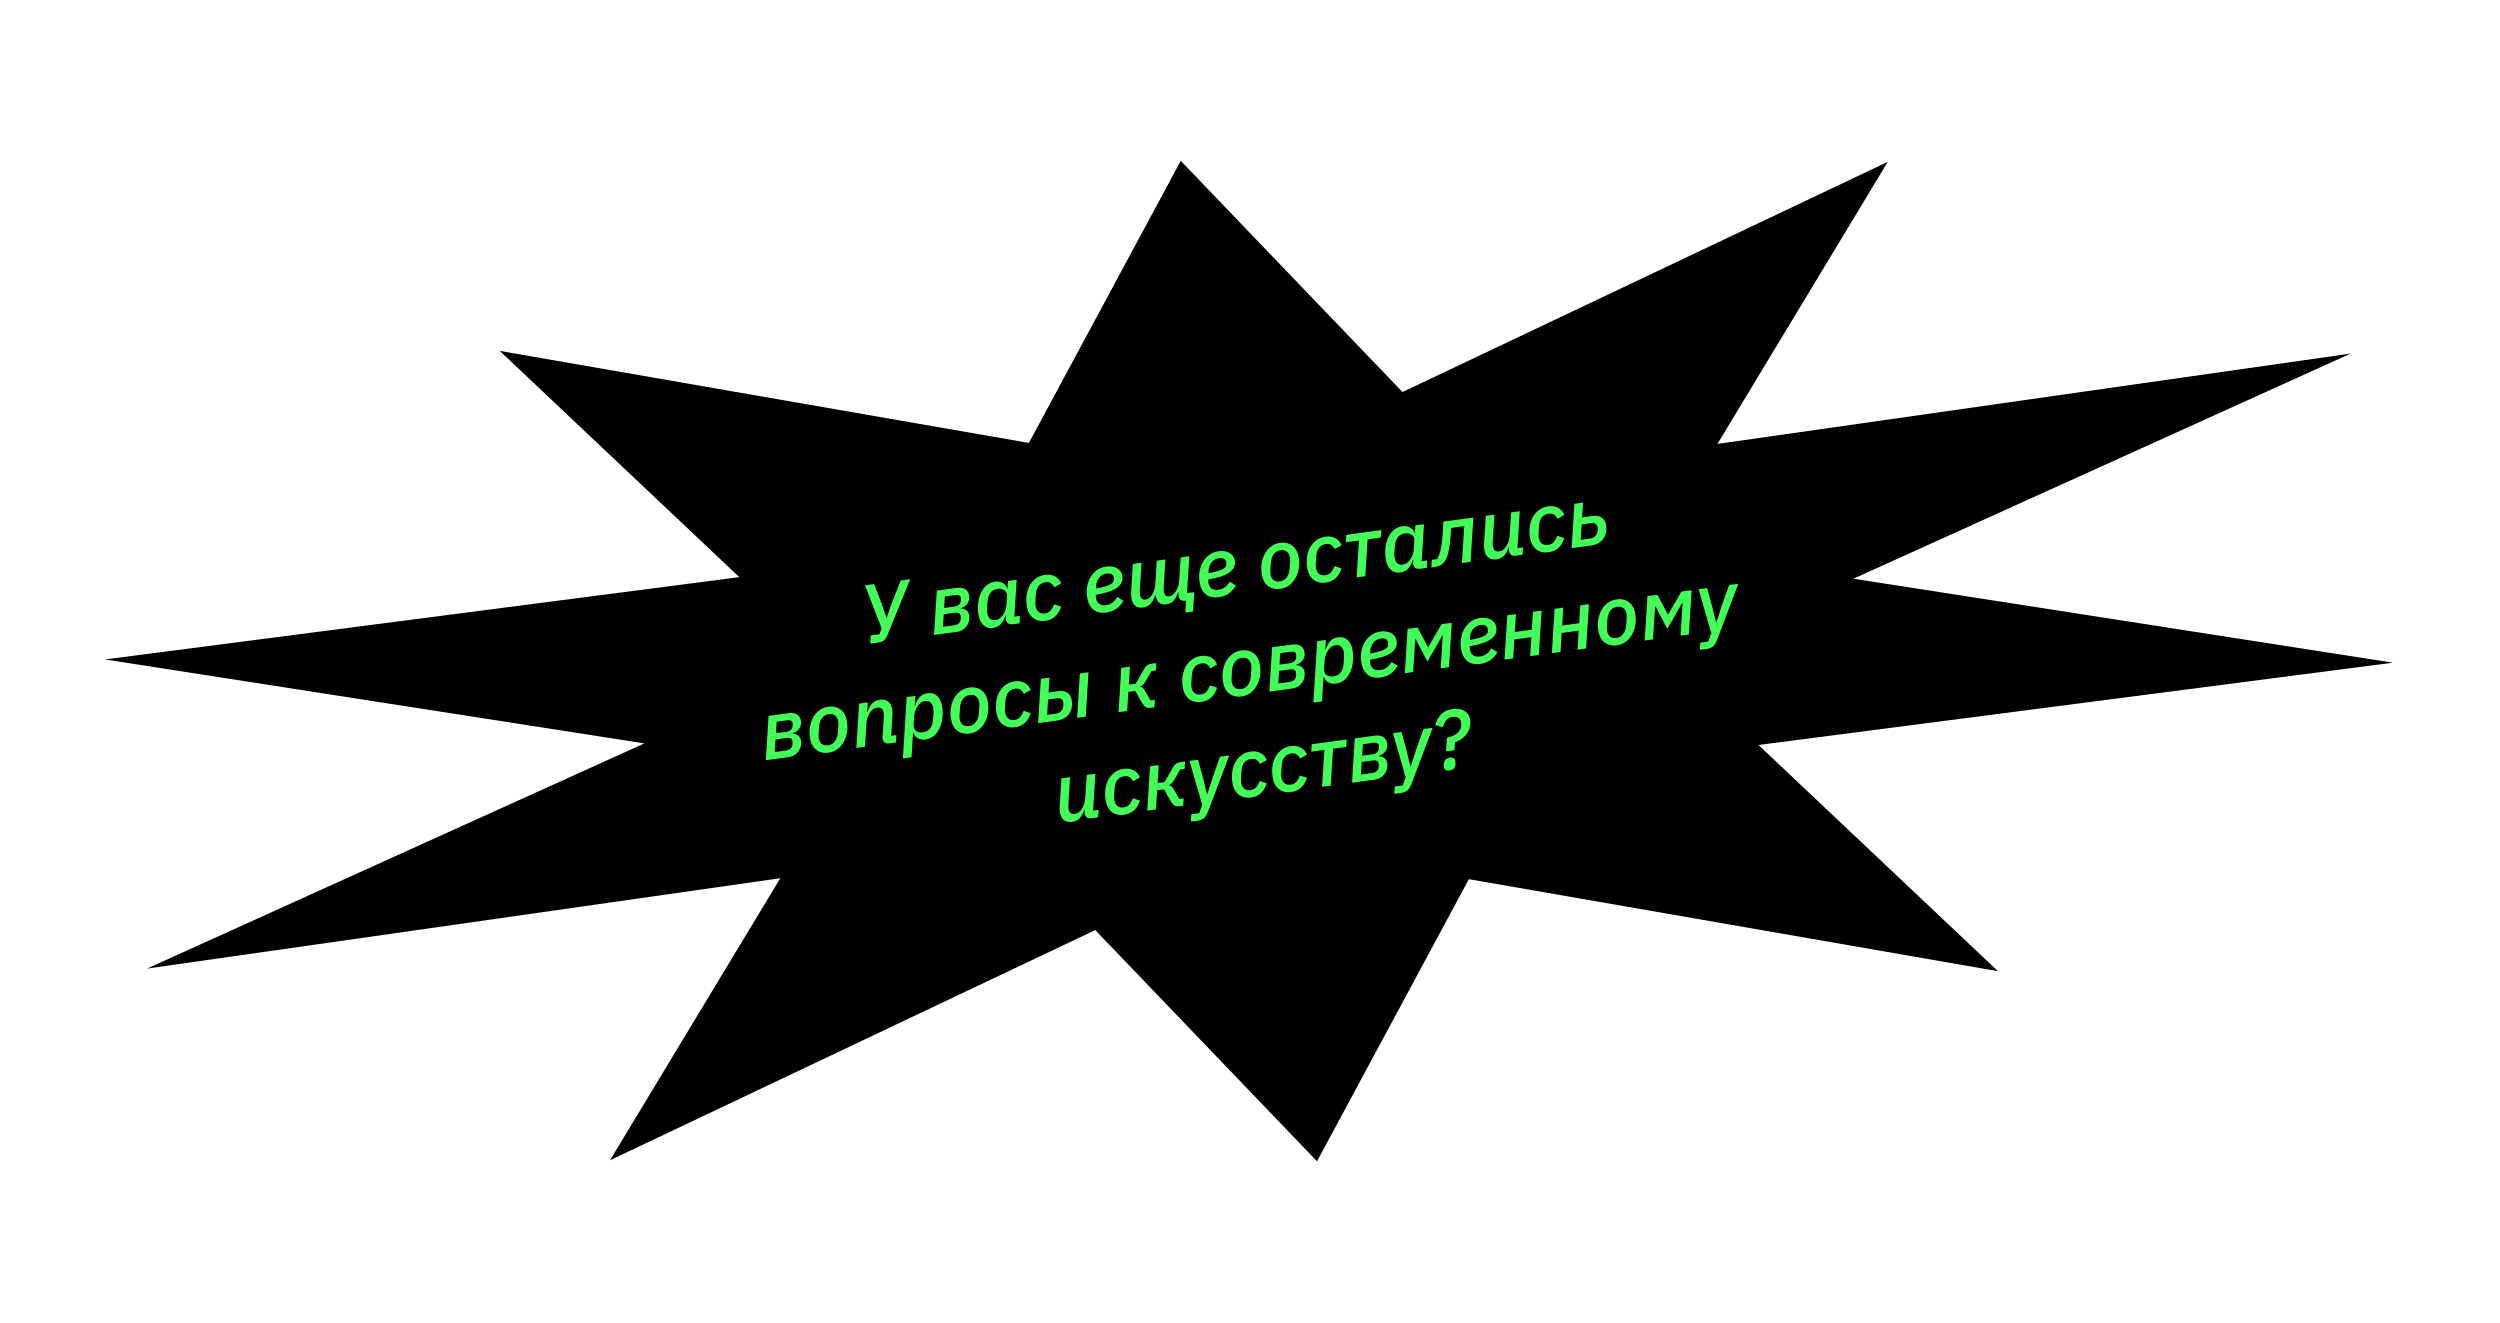 <svg width="567" height="300" viewBox="0 0 567 300" fill="none" xmlns="http://www.w3.org/2000/svg">
<path d="M267.793 36.475L318.09 88.912L428.149 36.703L389.519 100.676L533.156 80.179L420.356 131.252L542.707 150.296L398.82 168.962L453.152 220.273L333.14 199.401L298.699 263.38L248.401 210.943L138.343 263.152L176.972 199.179L33.335 219.676L146.136 168.603L23.784 149.559L167.671 130.893L113.339 79.582L233.352 100.454L267.793 36.475Z" fill="black"/>
<path d="M197.484 144.125L199.442 143.858L199.972 142.54L196.185 132.758L198.256 132.476L200.14 137.435L201.02 140.096L201.133 140.08L202.1 137.187L204.281 131.655L206.427 131.363L201.358 143.846C201.223 144.172 201.082 144.447 200.934 144.671C200.798 144.894 200.644 145.081 200.473 145.233C200.3 145.371 200.104 145.481 199.885 145.562C199.666 145.643 199.412 145.703 199.124 145.742L197.373 145.981L197.484 144.125ZM212.465 133.954L217.04 133.331C217.818 133.225 218.453 133.336 218.945 133.666C219.436 133.982 219.726 134.473 219.817 135.139C219.906 135.791 219.773 136.365 219.419 136.861C219.064 137.357 218.557 137.713 217.896 137.931L217.888 138.009C218.479 138.031 218.934 138.186 219.255 138.475C219.576 138.764 219.768 139.14 219.831 139.605C219.891 140.044 219.865 140.469 219.755 140.88C219.658 141.29 219.485 141.665 219.237 142.006C218.99 142.346 218.671 142.632 218.281 142.865C217.89 143.097 217.444 143.247 216.942 143.315L211.84 144.01L212.465 133.954ZM216.412 141.815C216.864 141.754 217.214 141.604 217.463 141.365C217.711 141.127 217.855 140.82 217.893 140.444C217.901 140.315 217.903 140.187 217.898 140.059C217.905 139.918 217.903 139.81 217.893 139.734C217.85 139.421 217.711 139.203 217.478 139.081C217.255 138.946 216.961 138.902 216.597 138.952L214.037 139.301L213.851 142.164L216.412 141.815ZM216.504 137.565C216.893 137.512 217.219 137.372 217.482 137.144C217.756 136.902 217.903 136.575 217.924 136.163C217.935 136.06 217.94 135.957 217.939 135.855C217.937 135.74 217.93 135.645 217.92 135.57C217.886 135.319 217.759 135.144 217.542 135.046C217.322 134.935 217.043 134.903 216.704 134.949L214.294 135.277L214.132 137.888L216.504 137.565ZM229.725 141.574C229.285 141.634 228.918 141.569 228.624 141.379C228.342 141.187 228.174 140.891 228.119 140.489C228.09 140.276 228.084 140.091 228.101 139.935L228.128 139.567L228.053 139.578C227.761 140.436 227.397 141.099 226.962 141.567C226.54 142.034 225.952 142.318 225.199 142.421C224.296 142.544 223.555 142.312 222.976 141.726C222.398 141.14 222.034 140.302 221.886 139.21C221.769 138.356 221.763 137.513 221.867 136.681C221.971 135.849 222.182 135.098 222.5 134.428C222.83 133.757 223.259 133.2 223.787 132.757C224.313 132.302 224.94 132.025 225.668 131.925C226.308 131.838 226.884 131.932 227.394 132.208C227.903 132.471 228.247 132.885 228.426 133.448L228.52 133.435L228.617 131.754L230.575 131.487L230.047 139.862L231.309 139.69L231.212 141.372L229.725 141.574ZM225.724 140.643C226.126 140.588 226.465 140.452 226.743 140.235C227.032 140.017 227.284 139.753 227.497 139.442C227.958 138.792 228.217 138.015 228.273 137.112L228.399 135.082C228.408 134.863 228.366 134.652 228.274 134.447C228.183 134.242 228.044 134.069 227.859 133.928C227.671 133.775 227.439 133.666 227.162 133.601C226.896 133.522 226.599 133.505 226.273 133.55C225.545 133.649 224.992 133.954 224.614 134.466C224.235 134.965 224.016 135.66 223.959 136.549L223.863 137.962C223.859 138.116 223.857 138.289 223.857 138.481C223.87 138.671 223.887 138.841 223.908 138.992C223.983 139.544 224.17 139.979 224.469 140.296C224.779 140.599 225.197 140.714 225.724 140.643ZM237.077 140.803C235.986 140.952 235.054 140.727 234.282 140.129C233.508 139.518 233.03 138.542 232.847 137.199C232.731 136.345 232.742 135.532 232.879 134.759C233.015 133.974 233.265 133.275 233.629 132.663C233.993 132.051 234.455 131.547 235.015 131.151C235.586 130.741 236.241 130.485 236.982 130.385C237.885 130.261 238.656 130.38 239.293 130.741C239.943 131.1 240.398 131.626 240.658 132.319L239.11 133.201C238.912 132.781 238.659 132.47 238.35 132.269C238.053 132.054 237.64 131.982 237.113 132.054C236.435 132.146 235.912 132.435 235.544 132.92C235.175 133.405 234.969 134.053 234.926 134.864L234.827 136.527C234.807 136.849 234.813 137.129 234.845 137.368C234.928 137.97 235.151 138.438 235.516 138.772C235.879 139.093 236.387 139.209 237.04 139.121C237.517 139.056 237.906 138.862 238.207 138.54C238.521 138.216 238.806 137.723 239.061 137.062L240.664 137.572C240.37 138.507 239.922 139.252 239.32 139.807C238.716 140.35 237.969 140.682 237.077 140.803ZM250.981 138.909C249.714 139.082 248.699 138.856 247.936 138.231C247.184 137.592 246.719 136.613 246.539 135.296C246.43 134.492 246.445 133.71 246.584 132.95C246.734 132.175 246.997 131.475 247.371 130.849C247.746 130.222 248.232 129.702 248.827 129.289C249.421 128.863 250.114 128.596 250.904 128.488C251.293 128.435 251.689 128.432 252.092 128.48C252.507 128.525 252.886 128.634 253.229 128.804C253.572 128.975 253.861 129.217 254.095 129.53C254.342 129.842 254.498 130.236 254.563 130.713C254.705 131.754 254.286 132.623 253.307 133.319C252.341 134.013 250.744 134.537 248.517 134.892C248.513 135.148 248.523 135.358 248.545 135.521C248.627 136.123 248.856 136.584 249.232 136.904C249.62 137.222 250.172 137.332 250.887 137.234C251.427 137.161 251.9 136.975 252.307 136.677C252.714 136.378 253.084 135.951 253.417 135.394L254.801 136.26C254.29 137.11 253.717 137.737 253.082 138.144C252.447 138.55 251.747 138.805 250.981 138.909ZM250.966 130.071C250.289 130.164 249.73 130.476 249.292 131.009C248.864 131.527 248.627 132.186 248.583 132.985L248.555 133.487C249.441 133.328 250.161 133.166 250.714 133.001C251.266 132.836 251.689 132.657 251.983 132.464C252.288 132.269 252.483 132.057 252.567 131.828C252.651 131.6 252.674 131.347 252.637 131.071C252.604 130.833 252.534 130.644 252.425 130.505C252.315 130.354 252.179 130.245 252.016 130.178C251.865 130.096 251.699 130.055 251.52 130.053C251.339 130.04 251.155 130.046 250.966 130.071ZM269 136.225L268.868 136.243C268.416 136.304 268.049 136.239 267.767 136.047C267.498 135.854 267.336 135.556 267.281 135.155C267.256 134.967 267.249 134.776 267.261 134.582L267.284 134.33L267.171 134.345C266.922 135.146 266.593 135.779 266.183 136.244C265.785 136.695 265.227 136.969 264.512 137.066C263.834 137.158 263.292 137.028 262.886 136.674C262.478 136.308 262.206 135.763 262.069 135.04L261.956 135.056C261.718 135.842 261.382 136.47 260.947 136.938C260.512 137.406 259.937 137.689 259.222 137.787C258.456 137.891 257.854 137.743 257.416 137.342C256.977 136.929 256.703 136.327 256.595 135.537C256.561 135.286 256.54 135.039 256.533 134.797C256.536 134.541 256.546 134.284 256.562 134.026L256.935 127.897L258.893 127.63L258.517 133.741C258.505 133.934 258.499 134.12 258.498 134.3C258.496 134.479 258.508 134.656 258.532 134.832C258.587 135.233 258.718 135.541 258.926 135.756C259.133 135.958 259.443 136.031 259.857 135.974C260.146 135.935 260.4 135.83 260.62 135.66C260.838 135.476 261.048 135.237 261.25 134.941C261.475 134.616 261.654 134.24 261.787 133.813C261.932 133.372 262.009 132.958 262.021 132.573L262.357 127.158L264.315 126.892L263.939 133.002C263.926 133.183 263.919 133.369 263.92 133.561C263.92 133.753 263.932 133.936 263.956 134.112C264.011 134.514 264.129 134.817 264.31 135.023C264.504 135.226 264.796 135.302 265.185 135.249C265.474 135.209 265.733 135.097 265.964 134.912C266.207 134.726 266.419 134.499 266.6 134.231C266.846 133.878 267.042 133.487 267.188 133.058C267.332 132.617 267.417 132.209 267.443 131.835L267.779 126.42L269.737 126.153L269.209 134.528L270.866 134.302L270.582 138.694L268.831 138.932L269 136.225ZM276.481 135.436C275.214 135.608 274.198 135.382 273.436 134.758C272.684 134.119 272.218 133.14 272.039 131.822C271.93 131.019 271.944 130.237 272.084 129.477C272.234 128.702 272.496 128.002 272.871 127.375C273.246 126.749 273.732 126.229 274.327 125.816C274.921 125.389 275.613 125.123 276.404 125.015C276.793 124.962 277.189 124.959 277.592 125.007C278.007 125.052 278.386 125.16 278.729 125.331C279.072 125.502 279.361 125.744 279.595 126.057C279.842 126.368 279.998 126.763 280.063 127.239C280.205 128.281 279.786 129.15 278.807 129.846C277.841 130.54 276.244 131.064 274.017 131.419C274.013 131.675 274.022 131.885 274.045 132.048C274.127 132.65 274.356 133.111 274.732 133.431C275.12 133.748 275.672 133.859 276.387 133.761C276.927 133.688 277.4 133.502 277.807 133.203C278.214 132.905 278.584 132.478 278.917 131.921L280.301 132.787C279.79 133.636 279.217 134.264 278.582 134.67C277.947 135.076 277.247 135.332 276.481 135.436ZM276.466 126.598C275.789 126.69 275.23 127.003 274.792 127.536C274.364 128.054 274.127 128.713 274.083 129.511L274.055 130.014C274.941 129.855 275.661 129.693 276.213 129.528C276.766 129.363 277.189 129.184 277.483 128.991C277.788 128.796 277.983 128.584 278.067 128.355C278.151 128.126 278.174 127.874 278.137 127.598C278.104 127.359 278.034 127.171 277.925 127.032C277.815 126.881 277.679 126.772 277.516 126.704C277.365 126.623 277.199 126.581 277.02 126.58C276.839 126.566 276.655 126.572 276.466 126.598ZM290.376 133.543C289.271 133.694 288.333 133.47 287.561 132.872C286.79 132.274 286.314 131.316 286.135 129.998C286.02 129.157 286.037 128.343 286.185 127.556C286.334 126.769 286.589 126.063 286.952 125.438C287.327 124.812 287.799 124.294 288.37 123.884C288.94 123.474 289.596 123.218 290.336 123.117C291.441 122.967 292.379 123.191 293.151 123.789C293.922 124.387 294.398 125.344 294.578 126.662C294.694 127.516 294.678 128.336 294.529 129.123C294.379 129.898 294.117 130.598 293.742 131.225C293.379 131.849 292.913 132.367 292.342 132.777C291.772 133.187 291.116 133.442 290.376 133.543ZM290.301 131.866C290.916 131.782 291.418 131.484 291.809 130.97C292.212 130.455 292.442 129.753 292.5 128.863L292.607 127.257C292.618 127.153 292.622 127.037 292.617 126.91C292.613 126.783 292.601 126.65 292.582 126.512C292.5 125.91 292.272 125.455 291.898 125.148C291.534 124.827 291.039 124.709 290.411 124.794C289.796 124.878 289.288 125.178 288.885 125.693C288.494 126.206 288.27 126.908 288.213 127.798L288.105 129.404C288.096 129.52 288.093 129.642 288.098 129.769C288.1 129.884 288.111 130.01 288.13 130.148C288.212 130.751 288.435 131.213 288.798 131.534C289.172 131.841 289.673 131.952 290.301 131.866ZM300.671 132.141C299.579 132.29 298.647 132.065 297.875 131.467C297.102 130.857 296.624 129.88 296.441 128.537C296.325 127.684 296.335 126.87 296.473 126.097C296.609 125.312 296.859 124.613 297.223 124.001C297.587 123.389 298.049 122.885 298.608 122.489C299.179 122.079 299.835 121.824 300.575 121.723C301.479 121.6 302.249 121.718 302.886 122.079C303.536 122.438 303.991 122.964 304.252 123.657L302.704 124.539C302.506 124.119 302.252 123.808 301.944 123.607C301.646 123.392 301.234 123.32 300.707 123.392C300.029 123.485 299.506 123.773 299.137 124.258C298.768 124.743 298.563 125.391 298.52 126.202L298.42 127.865C298.4 128.187 298.406 128.467 298.439 128.706C298.521 129.308 298.745 129.776 299.11 130.11C299.473 130.431 299.981 130.548 300.634 130.459C301.111 130.394 301.5 130.2 301.801 129.878C302.115 129.554 302.399 129.061 302.654 128.4L304.258 128.91C303.963 129.845 303.515 130.59 302.913 131.145C302.309 131.688 301.562 132.02 300.671 132.141ZM308.215 122.58L305.222 122.988L305.338 121.304L313.282 120.222L313.167 121.906L310.173 122.314L309.646 130.689L307.688 130.955L308.215 122.58ZM322.109 128.991C321.67 129.051 321.303 128.986 321.008 128.796C320.727 128.604 320.558 128.307 320.504 127.906C320.475 127.692 320.469 127.508 320.486 127.352L320.512 126.984L320.437 126.994C320.145 127.852 319.781 128.515 319.347 128.984C318.924 129.45 318.337 129.735 317.584 129.837C316.68 129.961 315.939 129.729 315.361 129.143C314.782 128.557 314.419 127.718 314.27 126.626C314.154 125.773 314.148 124.93 314.251 124.098C314.355 123.265 314.566 122.514 314.884 121.845C315.215 121.173 315.644 120.616 316.171 120.174C316.698 119.718 317.325 119.441 318.052 119.342C318.693 119.255 319.268 119.349 319.778 119.625C320.287 119.888 320.631 120.301 320.81 120.865L320.904 120.852L321.001 119.171L322.959 118.904L322.432 127.279L323.693 127.107L323.596 128.788L322.109 128.991ZM318.108 128.059C318.51 128.005 318.85 127.869 319.127 127.652C319.417 127.434 319.668 127.169 319.882 126.859C320.343 126.208 320.601 125.432 320.657 124.529L320.783 122.498C320.792 122.28 320.75 122.068 320.659 121.863C320.567 121.659 320.428 121.486 320.243 121.345C320.056 121.191 319.824 121.082 319.546 121.018C319.28 120.939 318.984 120.922 318.657 120.966C317.929 121.066 317.376 121.371 316.999 121.883C316.619 122.382 316.401 123.076 316.343 123.966L316.248 125.379C316.243 125.533 316.241 125.706 316.242 125.897C316.255 126.087 316.272 126.258 316.292 126.408C316.367 126.961 316.554 127.395 316.853 127.713C317.163 128.016 317.581 128.131 318.108 128.059ZM324.735 126.965L325.959 126.798C326.104 126.548 326.237 126.262 326.359 125.938C326.494 125.613 326.614 125.226 326.719 124.777C326.824 124.328 326.913 123.811 326.987 123.226C327.073 122.639 327.141 121.965 327.191 121.204L327.371 118.303L334.149 117.38L333.524 127.436L331.566 127.703L332.094 119.328L329.119 119.733L329.045 120.875C328.988 121.867 328.907 122.728 328.802 123.458C328.708 124.174 328.6 124.789 328.478 125.305C328.355 125.807 328.214 126.229 328.056 126.57C327.909 126.897 327.754 127.167 327.591 127.381C327.299 127.766 326.967 128.054 326.597 128.245C326.225 128.424 325.8 128.546 325.324 128.611L324.627 128.705L324.735 126.965ZM338.941 116.727L338.565 122.838C338.552 123.019 338.544 123.198 338.543 123.378C338.554 123.555 338.57 123.713 338.588 123.851C338.648 124.29 338.788 124.616 339.009 124.829C339.23 125.042 339.56 125.118 339.999 125.058C340.627 124.973 341.148 124.621 341.562 124.002C341.806 123.636 341.996 123.246 342.131 122.831C342.277 122.402 342.362 121.988 342.384 121.589L342.725 116.212L344.683 115.945L344.156 124.32L345.417 124.148L345.32 125.829L343.814 126.035C343.375 126.094 343.014 126.028 342.732 125.837C342.461 125.631 342.299 125.327 342.244 124.925C342.222 124.762 342.215 124.571 342.223 124.353L342.23 124.122L342.136 124.135C341.875 124.937 341.533 125.572 341.111 126.038C340.687 126.492 340.123 126.767 339.421 126.863C338.617 126.973 337.977 126.823 337.5 126.415C337.035 126.006 336.746 125.387 336.633 124.558C336.604 124.345 336.587 124.13 336.583 123.913C336.579 123.696 336.585 123.459 336.601 123.201L336.983 116.994L338.941 116.727ZM351.193 125.26C350.101 125.408 349.169 125.184 348.397 124.586C347.624 123.975 347.146 122.998 346.963 121.656C346.846 120.802 346.857 119.989 346.995 119.216C347.131 118.43 347.381 117.732 347.745 117.12C348.109 116.507 348.571 116.004 349.13 115.608C349.701 115.198 350.356 114.942 351.097 114.841C352 114.718 352.771 114.837 353.408 115.198C354.058 115.557 354.513 116.083 354.774 116.776L353.225 117.658C353.028 117.237 352.774 116.927 352.466 116.726C352.168 116.511 351.755 116.439 351.228 116.511C350.551 116.603 350.027 116.892 349.659 117.377C349.29 117.861 349.084 118.509 349.042 119.321L348.942 120.983C348.922 121.306 348.928 121.586 348.961 121.824C349.043 122.427 349.266 122.895 349.631 123.229C349.995 123.55 350.503 123.666 351.155 123.577C351.632 123.512 352.021 123.319 352.323 122.996C352.636 122.672 352.921 122.18 353.176 121.519L354.78 122.029C354.485 122.964 354.037 123.709 353.435 124.264C352.831 124.806 352.084 125.138 351.193 125.26ZM357.081 114.256L359.039 113.99L358.826 117.355L361.198 117.032C362.114 116.907 362.83 117.046 363.345 117.449C363.858 117.839 364.17 118.442 364.282 119.258C364.365 119.873 364.34 120.439 364.206 120.956C364.083 121.459 363.868 121.903 363.563 122.29C363.258 122.677 362.879 122.99 362.426 123.231C361.985 123.47 361.495 123.626 360.956 123.7L356.456 124.313L357.081 114.256ZM360.611 122.155C361.126 122.085 361.534 121.895 361.837 121.585C362.14 121.276 362.315 120.868 362.361 120.364C362.377 120.106 362.367 119.845 362.331 119.581C362.285 119.243 362.142 118.987 361.901 118.815C361.66 118.644 361.301 118.59 360.825 118.655L358.716 118.943L358.502 122.442L360.611 122.155ZM174.313 162.363L178.888 161.74C179.666 161.634 180.301 161.745 180.793 162.075C181.284 162.391 181.575 162.882 181.665 163.547C181.754 164.2 181.621 164.774 181.267 165.27C180.913 165.766 180.405 166.122 179.745 166.34L179.736 166.418C180.327 166.44 180.783 166.595 181.103 166.884C181.424 167.173 181.616 167.549 181.679 168.013C181.739 168.453 181.714 168.878 181.604 169.289C181.506 169.699 181.333 170.074 181.086 170.414C180.838 170.755 180.519 171.041 180.129 171.273C179.739 171.506 179.292 171.656 178.79 171.724L173.689 172.419L174.313 162.363ZM178.26 170.224C178.712 170.163 179.062 170.013 179.311 169.774C179.56 169.536 179.703 169.229 179.742 168.853C179.75 168.724 179.751 168.596 179.747 168.468C179.753 168.327 179.751 168.218 179.741 168.143C179.698 167.829 179.56 167.612 179.326 167.49C179.103 167.354 178.809 167.311 178.445 167.361L175.885 167.71L175.7 170.573L178.26 170.224ZM178.352 165.974C178.741 165.921 179.067 165.78 179.33 165.553C179.604 165.311 179.752 164.984 179.772 164.572C179.784 164.468 179.789 164.365 179.788 164.263C179.785 164.149 179.778 164.054 179.768 163.978C179.734 163.727 179.608 163.553 179.39 163.455C179.17 163.344 178.891 163.312 178.552 163.358L176.142 163.686L175.98 166.297L178.352 165.974ZM187.914 170.712C186.809 170.862 185.871 170.638 185.099 170.04C184.328 169.442 183.852 168.484 183.672 167.167C183.558 166.326 183.575 165.512 183.723 164.724C183.872 163.937 184.127 163.231 184.489 162.607C184.864 161.98 185.337 161.462 185.908 161.052C186.478 160.642 187.134 160.386 187.874 160.286C188.979 160.135 189.917 160.359 190.689 160.957C191.46 161.555 191.936 162.513 192.115 163.831C192.232 164.684 192.216 165.504 192.067 166.292C191.917 167.066 191.654 167.767 191.28 168.393C190.917 169.018 190.451 169.535 189.88 169.945C189.31 170.355 188.654 170.611 187.914 170.712ZM187.839 169.034C188.454 168.951 188.956 168.652 189.347 168.139C189.749 167.624 189.98 166.921 190.037 166.031L190.145 164.425C190.156 164.321 190.159 164.206 190.155 164.079C190.15 163.951 190.139 163.819 190.12 163.681C190.038 163.078 189.81 162.623 189.436 162.316C189.072 161.995 188.577 161.877 187.949 161.963C187.334 162.047 186.825 162.346 186.423 162.861C186.032 163.374 185.808 164.076 185.75 164.966L185.643 166.572C185.634 166.689 185.631 166.81 185.635 166.938C185.638 167.052 185.649 167.179 185.668 167.317C185.75 167.919 185.973 168.381 186.336 168.702C186.71 169.009 187.211 169.12 187.839 169.034ZM194.225 169.622L194.849 159.566L196.807 159.299L196.677 161.445L196.772 161.432C197.033 160.63 197.382 160.001 197.818 159.545C198.253 159.076 198.835 158.793 199.562 158.694C200.378 158.582 201.019 158.732 201.483 159.141C201.961 159.549 202.256 160.168 202.369 160.996C202.398 161.209 202.414 161.424 202.418 161.641C202.421 161.845 202.414 162.076 202.398 162.334L202.116 166.879L203.302 166.717L203.205 168.399L201.717 168.601C201.303 168.658 200.956 168.596 200.676 168.417C200.408 168.236 200.247 167.945 200.193 167.544C200.182 167.468 200.174 167.405 200.167 167.355C200.158 167.293 200.159 167.203 200.169 167.087L200.439 162.735C200.463 162.349 200.454 161.998 200.411 161.684C200.351 161.245 200.205 160.926 199.974 160.728C199.74 160.517 199.398 160.442 198.946 160.503C198.293 160.592 197.76 160.946 197.346 161.565C197.111 161.904 196.92 162.288 196.774 162.717C196.626 163.133 196.541 163.541 196.519 163.94L196.182 169.355L194.225 169.622ZM205.641 158.096L207.599 157.829L207.463 160.072L207.539 160.062C207.831 159.204 208.188 158.541 208.61 158.075C209.045 157.607 209.639 157.321 210.392 157.219C211.296 157.095 212.037 157.327 212.615 157.913C213.193 158.499 213.557 159.338 213.706 160.43C213.822 161.283 213.828 162.126 213.724 162.958C213.62 163.791 213.403 164.543 213.073 165.214C212.755 165.884 212.333 166.446 211.807 166.901C211.279 167.344 210.651 167.615 209.923 167.714C209.283 167.801 208.709 167.713 208.2 167.45C207.691 167.187 207.346 166.767 207.165 166.191L207.071 166.204L206.734 171.753L204.776 172.02L205.641 158.096ZM209.337 166.087C210.053 165.99 210.6 165.691 210.98 165.192C211.357 164.681 211.575 163.98 211.633 163.09L211.728 161.677C211.733 161.523 211.729 161.357 211.718 161.18C211.717 160.988 211.706 160.811 211.684 160.648C211.608 160.095 211.416 159.668 211.106 159.365C210.795 159.049 210.369 158.928 209.83 159.002C209.441 159.055 209.101 159.19 208.811 159.409C208.534 159.626 208.295 159.888 208.094 160.197C207.871 160.534 207.69 160.891 207.55 161.268C207.422 161.644 207.344 162.057 207.316 162.508L207.202 164.345C207.166 164.925 207.331 165.389 207.698 165.735C208.063 166.069 208.609 166.186 209.337 166.087ZM219.885 166.357C218.781 166.507 217.842 166.284 217.071 165.686C216.299 165.088 215.823 164.13 215.644 162.812C215.529 161.971 215.546 161.157 215.695 160.37C215.843 159.582 216.099 158.877 216.461 158.252C216.836 157.626 217.308 157.107 217.879 156.697C218.45 156.287 219.105 156.032 219.846 155.931C220.95 155.78 221.888 156.004 222.66 156.602C223.432 157.2 223.907 158.158 224.087 159.476C224.203 160.329 224.187 161.15 224.039 161.937C223.888 162.712 223.626 163.412 223.251 164.039C222.889 164.663 222.422 165.18 221.852 165.591C221.281 166.001 220.626 166.256 219.885 166.357ZM219.81 164.68C220.425 164.596 220.928 164.297 221.318 163.784C221.721 163.269 221.951 162.566 222.009 161.677L222.116 160.07C222.127 159.967 222.131 159.851 222.126 159.724C222.122 159.597 222.11 159.464 222.091 159.326C222.009 158.723 221.781 158.269 221.407 157.962C221.044 157.641 220.548 157.523 219.921 157.608C219.306 157.692 218.797 157.991 218.394 158.506C218.004 159.02 217.78 159.721 217.722 160.611L217.615 162.218C217.605 162.334 217.602 162.456 217.607 162.583C217.61 162.698 217.621 162.824 217.639 162.962C217.721 163.564 217.944 164.026 218.307 164.348C218.682 164.654 219.182 164.765 219.81 164.68ZM230.18 164.955C229.088 165.103 228.156 164.879 227.385 164.281C226.611 163.67 226.133 162.694 225.95 161.351C225.834 160.497 225.845 159.684 225.982 158.911C226.118 158.125 226.368 157.427 226.732 156.815C227.096 156.203 227.558 155.699 228.118 155.303C228.688 154.893 229.344 154.637 230.084 154.536C230.988 154.413 231.758 154.532 232.395 154.893C233.045 155.252 233.5 155.778 233.761 156.471L232.213 157.353C232.015 156.932 231.762 156.622 231.453 156.421C231.155 156.206 230.743 156.134 230.216 156.206C229.538 156.298 229.015 156.587 228.646 157.072C228.278 157.556 228.072 158.204 228.029 159.016L227.929 160.678C227.909 161.001 227.916 161.281 227.948 161.52C228.03 162.122 228.254 162.59 228.619 162.924C228.982 163.245 229.49 163.361 230.143 163.272C230.62 163.207 231.009 163.014 231.31 162.692C231.624 162.368 231.908 161.875 232.163 161.214L233.767 161.724C233.472 162.659 233.024 163.404 232.422 163.959C231.819 164.501 231.071 164.833 230.18 164.955ZM236.068 153.951L238.026 153.685L237.813 157.05L239.997 156.753C240.926 156.626 241.648 156.764 242.163 157.167C242.676 157.558 242.988 158.161 243.1 158.976C243.183 159.591 243.158 160.157 243.024 160.674C242.901 161.177 242.686 161.621 242.381 162.008C242.076 162.395 241.697 162.709 241.244 162.949C240.803 163.188 240.313 163.344 239.774 163.418L235.444 164.008L236.068 153.951ZM239.429 161.873C239.944 161.803 240.346 161.614 240.636 161.306C240.939 160.996 241.114 160.589 241.16 160.084C241.179 159.941 241.187 159.812 241.184 159.697C241.18 159.57 241.168 159.438 241.149 159.3C241.103 158.961 240.953 158.706 240.7 158.536C240.459 158.364 240.107 158.31 239.643 158.373L237.703 158.638L237.49 162.137L239.429 161.873ZM244.916 152.746L246.874 152.48L246.25 162.536L244.292 162.803L244.916 152.746ZM254.306 151.467L256.264 151.201L256.014 155.281L257.596 155.065L259.501 151.738C259.727 151.336 259.963 151.048 260.208 150.874C260.465 150.699 260.813 150.581 261.253 150.521L262.251 150.385L262.135 152.069L261.137 152.205L259.664 154.764C259.497 155.043 259.334 155.25 259.173 155.387C259.024 155.51 258.833 155.606 258.599 155.676L258.593 155.773C258.815 155.807 259.005 155.883 259.161 156.002C259.331 156.12 259.5 156.333 259.67 156.643L260.932 158.868L261.93 158.732L261.833 160.413L260.948 160.534C260.496 160.595 260.117 160.532 259.81 160.344C259.514 160.141 259.24 159.814 258.986 159.363L257.493 156.709L255.912 156.924L255.639 161.257L253.681 161.524L254.306 151.467ZM272.447 159.198C271.355 159.346 270.423 159.122 269.652 158.524C268.878 157.913 268.4 156.937 268.217 155.594C268.101 154.74 268.111 153.927 268.249 153.154C268.385 152.368 268.635 151.67 268.999 151.058C269.363 150.445 269.825 149.942 270.385 149.546C270.955 149.136 271.611 148.88 272.351 148.779C273.255 148.656 274.025 148.775 274.662 149.136C275.312 149.495 275.767 150.021 276.028 150.714L274.48 151.596C274.282 151.175 274.029 150.865 273.72 150.664C273.422 150.449 273.01 150.377 272.483 150.449C271.805 150.541 271.282 150.83 270.913 151.315C270.545 151.799 270.339 152.447 270.296 153.259L270.196 154.921C270.176 155.244 270.183 155.524 270.215 155.762C270.297 156.365 270.521 156.833 270.886 157.167C271.249 157.488 271.757 157.604 272.41 157.515C272.887 157.45 273.276 157.257 273.577 156.934C273.891 156.61 274.175 156.118 274.43 155.457L276.034 155.967C275.739 156.902 275.291 157.647 274.689 158.202C274.086 158.744 273.338 159.076 272.447 159.198ZM281.585 157.953C280.48 158.103 279.542 157.88 278.771 157.282C277.999 156.684 277.523 155.726 277.344 154.408C277.229 153.567 277.246 152.753 277.395 151.966C277.543 151.179 277.798 150.473 278.161 149.848C278.536 149.222 279.008 148.703 279.579 148.293C280.149 147.883 280.805 147.628 281.545 147.527C282.65 147.377 283.588 147.6 284.36 148.198C285.132 148.796 285.607 149.754 285.787 151.072C285.903 151.925 285.887 152.746 285.738 153.533C285.588 154.308 285.326 155.008 284.951 155.635C284.588 156.259 284.122 156.777 283.551 157.187C282.981 157.597 282.325 157.852 281.585 157.953ZM281.51 156.276C282.125 156.192 282.627 155.894 283.018 155.38C283.421 154.865 283.651 154.163 283.709 153.273L283.816 151.666C283.827 151.563 283.831 151.447 283.826 151.32C283.822 151.193 283.81 151.06 283.791 150.922C283.709 150.32 283.481 149.865 283.107 149.558C282.743 149.237 282.248 149.119 281.62 149.204C281.005 149.288 280.497 149.587 280.094 150.102C279.703 150.616 279.479 151.318 279.422 152.207L279.314 153.814C279.305 153.93 279.302 154.052 279.307 154.179C279.31 154.294 279.32 154.42 279.339 154.558C279.421 155.161 279.644 155.622 280.007 155.944C280.381 156.251 280.882 156.361 281.51 156.276ZM288.52 146.807L293.095 146.184C293.873 146.078 294.508 146.19 295.001 146.519C295.491 146.836 295.782 147.326 295.872 147.992C295.961 148.644 295.829 149.218 295.474 149.714C295.12 150.21 294.612 150.567 293.952 150.784L293.943 150.862C294.534 150.884 294.99 151.039 295.311 151.328C295.631 151.617 295.823 151.993 295.886 152.458C295.946 152.897 295.921 153.322 295.811 153.734C295.713 154.143 295.541 154.518 295.293 154.859C295.045 155.199 294.726 155.486 294.336 155.718C293.946 155.95 293.5 156.1 292.998 156.168L287.896 156.863L288.52 146.807ZM292.467 154.668C292.919 154.607 293.269 154.457 293.518 154.218C293.767 153.98 293.91 153.673 293.949 153.297C293.957 153.168 293.959 153.04 293.954 152.913C293.96 152.771 293.958 152.663 293.948 152.587C293.905 152.274 293.767 152.056 293.533 151.934C293.31 151.799 293.017 151.756 292.653 151.805L290.092 152.154L289.907 155.017L292.467 154.668ZM292.56 150.418C292.949 150.365 293.275 150.225 293.538 149.997C293.812 149.755 293.959 149.428 293.979 149.017C293.991 148.913 293.996 148.81 293.995 148.708C293.992 148.593 293.985 148.498 293.975 148.423C293.941 148.172 293.815 147.997 293.597 147.899C293.377 147.788 293.098 147.756 292.759 147.802L290.35 148.13L290.187 150.741L292.56 150.418ZM298.742 145.415L300.7 145.148L300.565 147.391L300.64 147.381C300.932 146.523 301.289 145.86 301.712 145.394C302.146 144.926 302.74 144.64 303.493 144.538C304.397 144.414 305.138 144.646 305.716 145.232C306.295 145.818 306.658 146.657 306.807 147.749C306.923 148.602 306.929 149.445 306.825 150.277C306.722 151.11 306.504 151.862 306.174 152.533C305.856 153.203 305.434 153.765 304.908 154.22C304.38 154.663 303.752 154.934 303.025 155.033C302.384 155.12 301.81 155.032 301.301 154.769C300.792 154.506 300.448 154.086 300.267 153.51L300.173 153.523L299.835 159.072L297.878 159.339L298.742 145.415ZM302.439 153.406C303.154 153.309 303.701 153.01 304.081 152.511C304.459 152 304.676 151.299 304.734 150.409L304.829 148.996C304.834 148.842 304.83 148.676 304.819 148.499C304.819 148.307 304.807 148.13 304.785 147.967C304.71 147.414 304.517 146.987 304.208 146.684C303.896 146.368 303.471 146.247 302.931 146.321C302.542 146.374 302.202 146.509 301.913 146.728C301.635 146.945 301.396 147.207 301.195 147.516C300.973 147.853 300.791 148.21 300.651 148.587C300.523 148.963 300.445 149.376 300.417 149.827L300.303 151.664C300.267 152.244 300.432 152.708 300.799 153.054C301.164 153.388 301.711 153.505 302.439 153.406ZM313.175 153.65C311.907 153.823 310.892 153.597 310.129 152.972C309.377 152.333 308.912 151.355 308.732 150.037C308.623 149.234 308.638 148.452 308.777 147.691C308.927 146.917 309.19 146.216 309.565 145.59C309.94 144.963 310.425 144.444 311.021 144.03C311.614 143.604 312.307 143.337 313.097 143.229C313.487 143.176 313.882 143.174 314.285 143.221C314.701 143.267 315.08 143.375 315.422 143.546C315.765 143.716 316.054 143.958 316.288 144.271C316.535 144.583 316.691 144.977 316.756 145.454C316.898 146.496 316.48 147.364 315.5 148.06C314.534 148.754 312.937 149.279 310.71 149.633C310.706 149.889 310.716 150.099 310.738 150.262C310.82 150.865 311.049 151.326 311.425 151.645C311.813 151.963 312.365 152.073 313.081 151.976C313.62 151.902 314.094 151.716 314.5 151.418C314.907 151.12 315.277 150.692 315.611 150.135L316.994 151.002C316.483 151.851 315.911 152.479 315.276 152.885C314.641 153.291 313.94 153.546 313.175 153.65ZM313.16 144.812C312.482 144.905 311.924 145.217 311.485 145.75C311.057 146.269 310.821 146.927 310.776 147.726L310.749 148.228C311.635 148.069 312.354 147.907 312.907 147.742C313.46 147.578 313.883 147.399 314.176 147.205C314.482 147.01 314.677 146.798 314.76 146.57C314.844 146.341 314.868 146.088 314.83 145.812C314.797 145.574 314.727 145.385 314.619 145.247C314.509 145.095 314.372 144.986 314.21 144.919C314.058 144.837 313.892 144.796 313.713 144.795C313.533 144.781 313.348 144.787 313.16 144.812ZM319.241 142.623L321.501 142.315L323.879 146.823L323.916 146.818L326.941 141.574L329.257 141.258L328.632 151.315L326.75 151.571L327.223 144.067L327.129 144.079L326.409 145.405L323.74 150.025L321.667 146.07L321.067 144.905L320.973 144.918L320.5 152.423L318.617 152.679L319.241 142.623ZM335.788 150.57C334.52 150.743 333.505 150.517 332.743 149.892C331.991 149.253 331.525 148.275 331.346 146.957C331.236 146.153 331.251 145.372 331.391 144.611C331.541 143.837 331.803 143.136 332.178 142.51C332.553 141.883 333.038 141.363 333.634 140.95C334.228 140.524 334.92 140.257 335.711 140.149C336.1 140.096 336.496 140.094 336.899 140.141C337.314 140.187 337.693 140.295 338.036 140.465C338.379 140.636 338.667 140.878 338.902 141.191C339.149 141.503 339.305 141.897 339.37 142.374C339.512 143.416 339.093 144.284 338.114 144.98C337.147 145.674 335.551 146.199 333.323 146.553C333.32 146.809 333.329 147.019 333.352 147.182C333.434 147.785 333.663 148.245 334.038 148.565C334.427 148.883 334.979 148.993 335.694 148.896C336.234 148.822 336.707 148.636 337.114 148.338C337.521 148.04 337.891 147.612 338.224 147.055L339.608 147.922C339.097 148.771 338.524 149.399 337.889 149.805C337.254 150.211 336.554 150.466 335.788 150.57ZM335.773 141.732C335.095 141.825 334.537 142.137 334.098 142.67C333.67 143.188 333.434 143.847 333.39 144.646L333.362 145.148C334.248 144.989 334.967 144.827 335.52 144.662C336.073 144.498 336.496 144.318 336.789 144.125C337.095 143.93 337.29 143.718 337.374 143.489C337.458 143.261 337.481 143.008 337.443 142.732C337.411 142.494 337.34 142.305 337.232 142.166C337.122 142.015 336.986 141.906 336.823 141.839C336.671 141.757 336.506 141.716 336.327 141.714C336.146 141.701 335.961 141.707 335.773 141.732ZM341.855 139.543L343.813 139.276L343.561 143.337L347.42 142.811L347.672 138.75L349.63 138.484L349.006 148.54L347.048 148.806L347.304 144.495L343.445 145.021L343.188 149.332L341.23 149.599L341.855 139.543ZM352.592 138.08L354.55 137.813L354.297 141.875L358.157 141.349L358.409 137.288L360.367 137.021L359.742 147.077L357.785 147.344L358.041 143.033L354.182 143.559L353.925 147.87L351.967 148.136L352.592 138.08ZM366.707 146.359C365.603 146.509 364.665 146.286 363.893 145.688C363.121 145.09 362.645 144.132 362.466 142.814C362.351 141.973 362.368 141.159 362.517 140.372C362.665 139.584 362.921 138.878 363.283 138.254C363.658 137.628 364.131 137.109 364.701 136.699C365.272 136.289 365.927 136.034 366.668 135.933C367.772 135.782 368.71 136.006 369.482 136.604C370.254 137.202 370.729 138.16 370.909 139.478C371.025 140.331 371.009 141.152 370.861 141.939C370.71 142.714 370.448 143.414 370.073 144.04C369.711 144.665 369.244 145.182 368.674 145.592C368.103 146.003 367.448 146.258 366.707 146.359ZM366.632 144.682C367.247 144.598 367.75 144.299 368.14 143.786C368.543 143.271 368.773 142.568 368.831 141.678L368.938 140.072C368.95 139.968 368.953 139.853 368.948 139.726C368.944 139.598 368.932 139.466 368.913 139.328C368.831 138.725 368.603 138.271 368.229 137.964C367.866 137.642 367.37 137.525 366.743 137.61C366.128 137.694 365.619 137.993 365.216 138.508C364.826 139.022 364.602 139.723 364.544 140.613L364.437 142.219C364.427 142.336 364.424 142.458 364.429 142.585C364.432 142.699 364.443 142.826 364.461 142.964C364.543 143.566 364.766 144.028 365.129 144.349C365.504 144.656 366.005 144.767 366.632 144.682ZM373.642 135.213L375.902 134.905L378.28 139.413L378.317 139.408L381.342 134.164L383.658 133.849L383.033 143.905L381.151 144.161L381.624 136.657L381.53 136.67L380.81 137.995L378.141 142.616L376.068 138.66L375.468 137.495L375.374 137.508L374.901 145.013L373.018 145.269L373.642 135.213ZM392.157 132.691L394.247 132.406L389.481 145.002C389.35 145.352 389.212 145.652 389.067 145.902C388.934 146.15 388.772 146.364 388.579 146.544C388.399 146.722 388.181 146.86 387.926 146.959C387.673 147.07 387.377 147.149 387.038 147.195L385.55 147.397L385.65 145.735L387.438 145.491L388.125 143.633L385.248 133.632L387.168 133.371L388.344 137.64L389.192 141.187L389.286 141.174L390.509 137.345L392.157 132.691ZM242.69 176.262L242.314 182.372C242.301 182.553 242.293 182.733 242.292 182.912C242.303 183.09 242.319 183.248 242.337 183.386C242.397 183.825 242.537 184.151 242.758 184.364C242.979 184.577 243.309 184.653 243.748 184.593C244.376 184.508 244.897 184.156 245.311 183.537C245.555 183.171 245.745 182.781 245.88 182.366C246.026 181.937 246.11 181.523 246.133 181.124L246.474 175.746L248.432 175.48L247.905 183.855L249.166 183.683L249.069 185.364L247.563 185.569C247.124 185.629 246.763 185.563 246.481 185.372C246.21 185.166 246.047 184.862 245.993 184.46C245.971 184.297 245.964 184.106 245.972 183.888L245.979 183.657L245.885 183.669C245.624 184.472 245.282 185.107 244.86 185.573C244.436 186.027 243.872 186.302 243.169 186.398C242.366 186.507 241.726 186.358 241.248 185.95C240.784 185.54 240.495 184.921 240.382 184.093C240.353 183.88 240.336 183.665 240.332 183.448C240.328 183.231 240.334 182.994 240.35 182.736L240.732 176.528L242.69 176.262ZM254.942 184.794C253.85 184.943 252.918 184.718 252.146 184.121C251.373 183.51 250.895 182.533 250.712 181.19C250.595 180.337 250.606 179.524 250.744 178.751C250.88 177.965 251.13 177.266 251.494 176.654C251.858 176.042 252.32 175.538 252.879 175.142C253.45 174.732 254.105 174.477 254.846 174.376C255.749 174.253 256.52 174.372 257.157 174.732C257.807 175.091 258.262 175.617 258.522 176.311L256.974 177.193C256.776 176.772 256.523 176.461 256.215 176.261C255.917 176.045 255.504 175.974 254.977 176.046C254.3 176.138 253.776 176.426 253.408 176.911C253.039 177.396 252.833 178.044 252.791 178.855L252.691 180.518C252.671 180.84 252.677 181.121 252.71 181.359C252.792 181.962 253.015 182.43 253.38 182.764C253.744 183.085 254.252 183.201 254.904 183.112C255.381 183.047 255.77 182.853 256.072 182.531C256.385 182.207 256.67 181.715 256.925 181.054L258.529 181.564C258.234 182.499 257.786 183.244 257.184 183.799C256.58 184.341 255.833 184.673 254.942 184.794ZM260.83 173.791L262.788 173.524L262.538 177.604L264.119 177.389L266.025 174.061C266.251 173.66 266.487 173.372 266.732 173.198C266.989 173.022 267.337 172.905 267.776 172.845L268.774 172.709L268.658 174.393L267.661 174.529L266.188 177.088C266.021 177.367 265.857 177.574 265.697 177.711C265.548 177.834 265.356 177.93 265.123 178L265.117 178.097C265.339 178.131 265.528 178.207 265.685 178.326C265.854 178.444 266.024 178.657 266.194 178.966L267.456 181.192L268.454 181.056L268.357 182.737L267.472 182.858C267.02 182.919 266.641 182.856 266.334 182.667C266.038 182.465 265.763 182.138 265.51 181.687L264.017 179.033L262.436 179.248L262.163 183.581L260.205 183.847L260.83 173.791ZM276.697 171.63L278.787 171.345L274.021 183.941C273.89 184.291 273.751 184.591 273.606 184.841C273.474 185.089 273.311 185.303 273.119 185.483C272.938 185.66 272.721 185.799 272.466 185.897C272.212 186.009 271.916 186.087 271.577 186.133L270.09 186.336L270.19 184.673L271.978 184.43L272.665 182.572L269.788 172.571L271.708 172.309L272.884 176.579L273.731 180.126L273.825 180.113L275.049 176.284L276.697 171.63ZM283.714 180.875C282.622 181.024 281.69 180.8 280.919 180.202C280.145 179.591 279.667 178.614 279.484 177.271C279.368 176.418 279.378 175.605 279.516 174.832C279.652 174.046 279.902 173.347 280.266 172.735C280.63 172.123 281.092 171.619 281.652 171.223C282.222 170.813 282.878 170.558 283.618 170.457C284.522 170.334 285.292 170.453 285.929 170.813C286.579 171.172 287.034 171.698 287.295 172.392L285.747 173.274C285.549 172.853 285.296 172.542 284.987 172.342C284.689 172.126 284.277 172.055 283.75 172.127C283.072 172.219 282.549 172.507 282.18 172.992C281.812 173.477 281.606 174.125 281.563 174.936L281.463 176.599C281.443 176.921 281.45 177.202 281.482 177.44C281.564 178.043 281.788 178.511 282.153 178.845C282.516 179.166 283.024 179.282 283.677 179.193C284.154 179.128 284.543 178.934 284.844 178.612C285.158 178.288 285.442 177.796 285.697 177.135L287.301 177.645C287.006 178.58 286.558 179.325 285.956 179.88C285.353 180.422 284.605 180.754 283.714 180.875ZM292.833 179.633C291.741 179.782 290.809 179.557 290.038 178.959C289.264 178.349 288.786 177.372 288.603 176.029C288.487 175.176 288.497 174.363 288.635 173.59C288.771 172.804 289.021 172.105 289.385 171.493C289.749 170.881 290.211 170.377 290.771 169.981C291.341 169.571 291.997 169.316 292.737 169.215C293.641 169.092 294.411 169.211 295.048 169.571C295.698 169.93 296.153 170.456 296.414 171.149L294.866 172.031C294.668 171.611 294.415 171.3 294.106 171.099C293.808 170.884 293.396 170.813 292.869 170.885C292.191 170.977 291.668 171.265 291.299 171.75C290.931 172.235 290.725 172.883 290.682 173.694L290.582 175.357C290.562 175.679 290.569 175.96 290.601 176.198C290.683 176.801 290.907 177.269 291.272 177.602C291.635 177.924 292.143 178.04 292.796 177.951C293.273 177.886 293.662 177.692 293.963 177.37C294.277 177.046 294.561 176.554 294.816 175.892L296.42 176.403C296.125 177.338 295.677 178.083 295.075 178.638C294.472 179.18 293.724 179.512 292.833 179.633ZM300.377 170.073L297.384 170.48L297.5 168.796L305.445 167.714L305.329 169.398L302.335 169.806L301.808 178.181L299.85 178.448L300.377 170.073ZM307.27 167.466L311.845 166.843C312.623 166.737 313.258 166.848 313.75 167.177C314.241 167.494 314.531 167.985 314.622 168.65C314.711 169.303 314.578 169.877 314.224 170.373C313.87 170.868 313.362 171.225 312.701 171.443L312.693 171.521C313.284 171.543 313.74 171.698 314.06 171.987C314.381 172.275 314.573 172.652 314.636 173.116C314.696 173.555 314.671 173.981 314.56 174.392C314.463 174.802 314.29 175.177 314.043 175.517C313.795 175.858 313.476 176.144 313.086 176.376C312.695 176.608 312.249 176.759 311.747 176.827L306.645 177.522L307.27 167.466ZM311.217 175.327C311.669 175.265 312.019 175.115 312.268 174.877C312.517 174.638 312.66 174.331 312.698 173.955C312.706 173.826 312.708 173.698 312.704 173.571C312.71 173.43 312.708 173.321 312.698 173.246C312.655 172.932 312.517 172.715 312.283 172.593C312.06 172.457 311.766 172.414 311.402 172.464L308.842 172.812L308.657 175.676L311.217 175.327ZM311.309 171.077C311.698 171.024 312.024 170.883 312.287 170.656C312.561 170.414 312.708 170.087 312.729 169.675C312.74 169.571 312.746 169.468 312.744 169.366C312.742 169.251 312.735 169.157 312.725 169.081C312.691 168.83 312.565 168.656 312.347 168.557C312.127 168.447 311.848 168.414 311.509 168.461L309.099 168.789L308.937 171.4L311.309 171.077ZM322.843 165.344L324.933 165.06L320.167 177.655C320.036 178.006 319.898 178.306 319.753 178.555C319.62 178.804 319.458 179.017 319.265 179.197C319.085 179.375 318.867 179.513 318.612 179.612C318.359 179.723 318.062 179.802 317.724 179.848L316.236 180.051L316.336 178.388L318.124 178.144L318.811 176.287L315.934 166.286L317.854 166.024L319.03 170.293L319.877 173.84L319.972 173.828L321.195 169.998L322.843 165.344ZM327.947 170.421L328.158 167.324C329.166 167.123 329.944 166.781 330.492 166.297C331.052 165.812 331.358 165.246 331.411 164.599C331.424 164.508 331.428 164.393 331.421 164.253C331.415 164.113 331.405 163.993 331.391 163.892C331.325 163.403 331.117 163.048 330.767 162.827C330.428 162.592 329.995 162.51 329.468 162.582C328.828 162.669 328.339 162.928 328.001 163.357C327.662 163.774 327.414 164.3 327.257 164.935L325.522 164.443C325.786 163.473 326.226 162.666 326.841 162.019C327.467 161.359 328.338 160.953 329.455 160.8C330.56 160.65 331.47 160.807 332.185 161.272C332.9 161.737 333.323 162.447 333.453 163.401C333.523 163.915 333.491 164.431 333.357 164.948C333.234 165.45 333.016 165.921 332.705 166.36C332.407 166.797 332.026 167.187 331.561 167.532C331.097 167.876 330.571 168.146 329.984 168.341L329.867 170.16L327.947 170.421ZM328.765 174.739C328.364 174.794 328.057 174.746 327.845 174.596C327.632 174.446 327.508 174.239 327.472 173.976C327.459 173.875 327.449 173.755 327.443 173.615C327.447 173.461 327.455 173.332 327.467 173.229C327.485 172.894 327.592 172.598 327.787 172.341C327.993 172.07 328.328 171.903 328.792 171.84C329.194 171.785 329.501 171.833 329.713 171.983C329.925 172.133 330.049 172.34 330.085 172.603C330.097 172.691 330.101 172.812 330.096 172.966C330.102 173.106 330.101 173.234 330.091 173.351C330.073 173.685 329.967 173.987 329.773 174.257C329.578 174.513 329.242 174.674 328.765 174.739Z" fill="#42FF58"/>
</svg>
